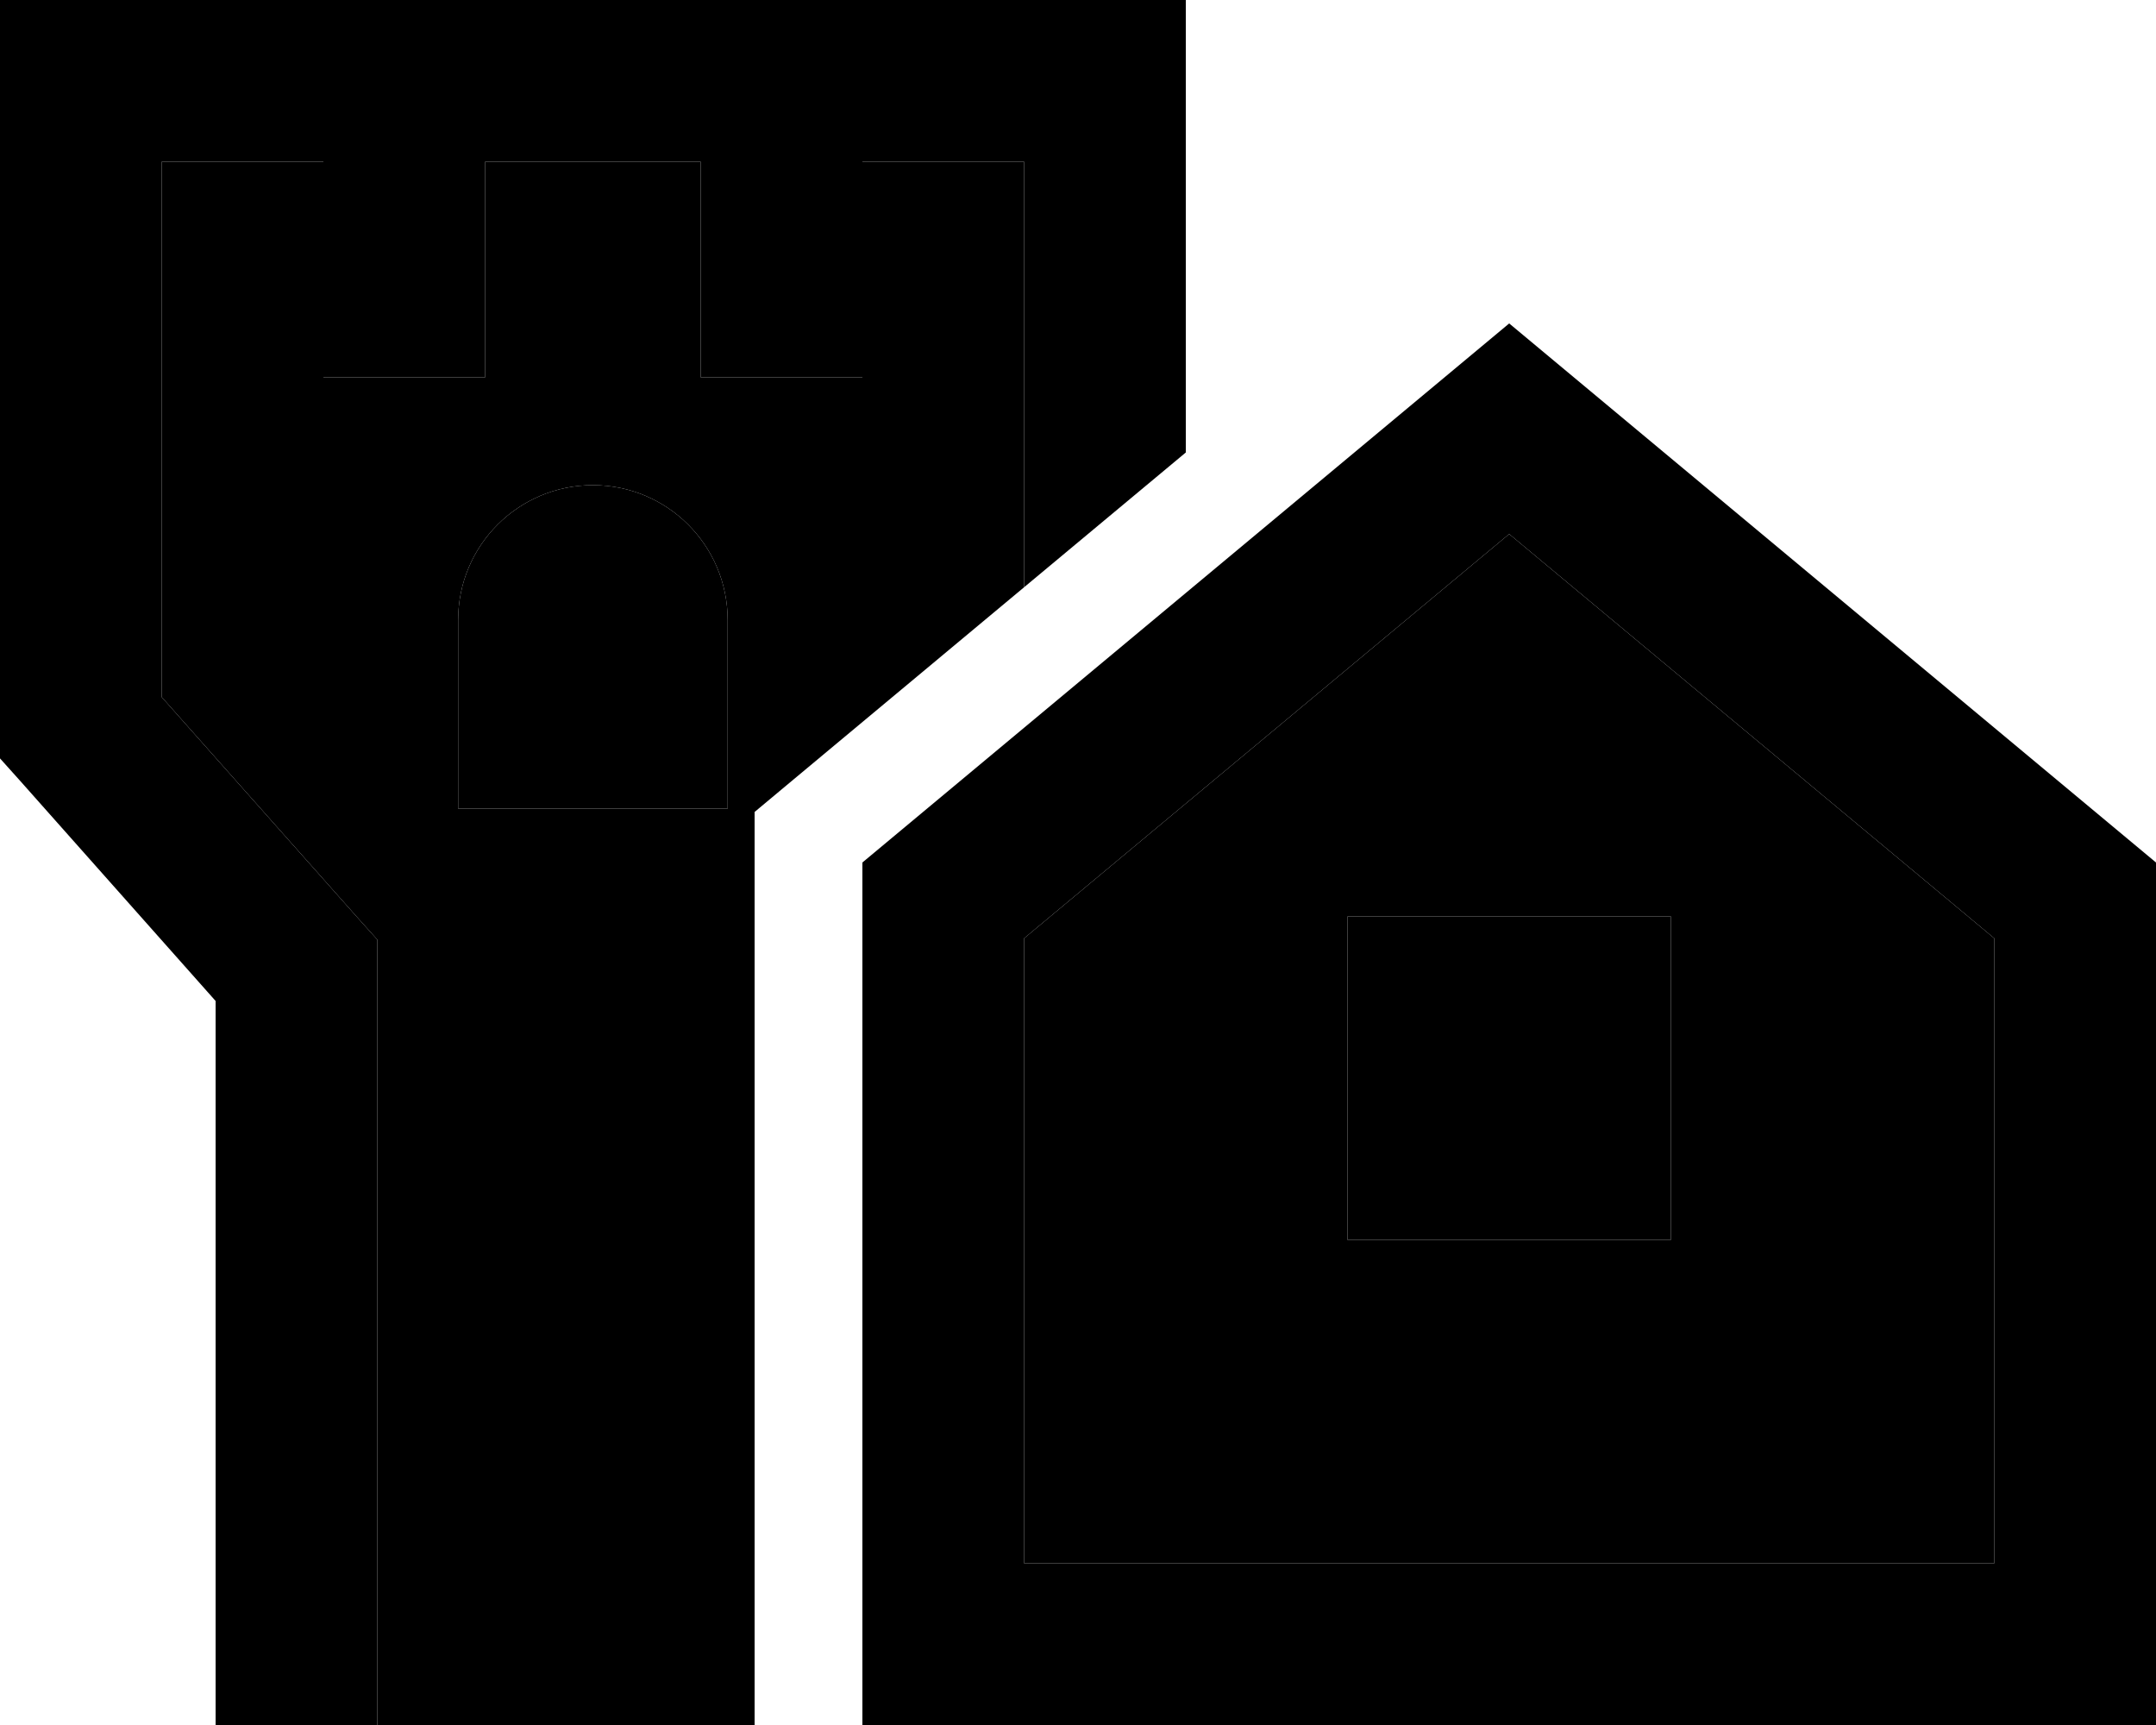 <svg xmlns="http://www.w3.org/2000/svg" viewBox="0 0 640 512"><path class="pr-icon-duotone-secondary" d="M48 48l48 0 0 40 0 24 48 0 0-24 0-40 64 0 0 40 0 24 48 0 0-24 0-40 48 0 0 126.3-68.5 57.1L224 241l0 15 0 256-112 0 0-24 0-200 0-9.1-6.1-6.8L48 206.9 48 48zm88 136l0 56 80 0 0-56c0-22.1-17.9-40-40-40s-40 17.9-40 40zm168 94.5l144-120 144 120L592 464l-288 0 0-185.5zm96-6.5l0 96 96 0 0-96-96 0z"/><path class="pr-icon-duotone-primary" d="M0 0L24 0 96 0l48 0 64 0 48 0 72 0 24 0 0 24 0 110.3-48 40L304 48l-48 0 0 40 0 24-48 0 0-24 0-40-64 0 0 40 0 24-48 0 0-24 0-40L48 48l0 158.9 57.9 65.2 6.1 6.8 0 9.1 0 200 0 24-48 0 0-24 0-190.9L6.1 231.9 0 225.1 0 216 0 24 0 0zM304 216l48-40 96-80L640 256l0 208 0 48-48 0-288 0-48 0 0-48 0-208 48-40zM176 144c22.1 0 40 17.9 40 40l0 56-80 0 0-56c0-22.1 17.9-40 40-40zM304 278.5L304 464l288 0 0-185.5-144-120-144 120zM496 272l0 96-96 0 0-96 96 0z"/></svg>